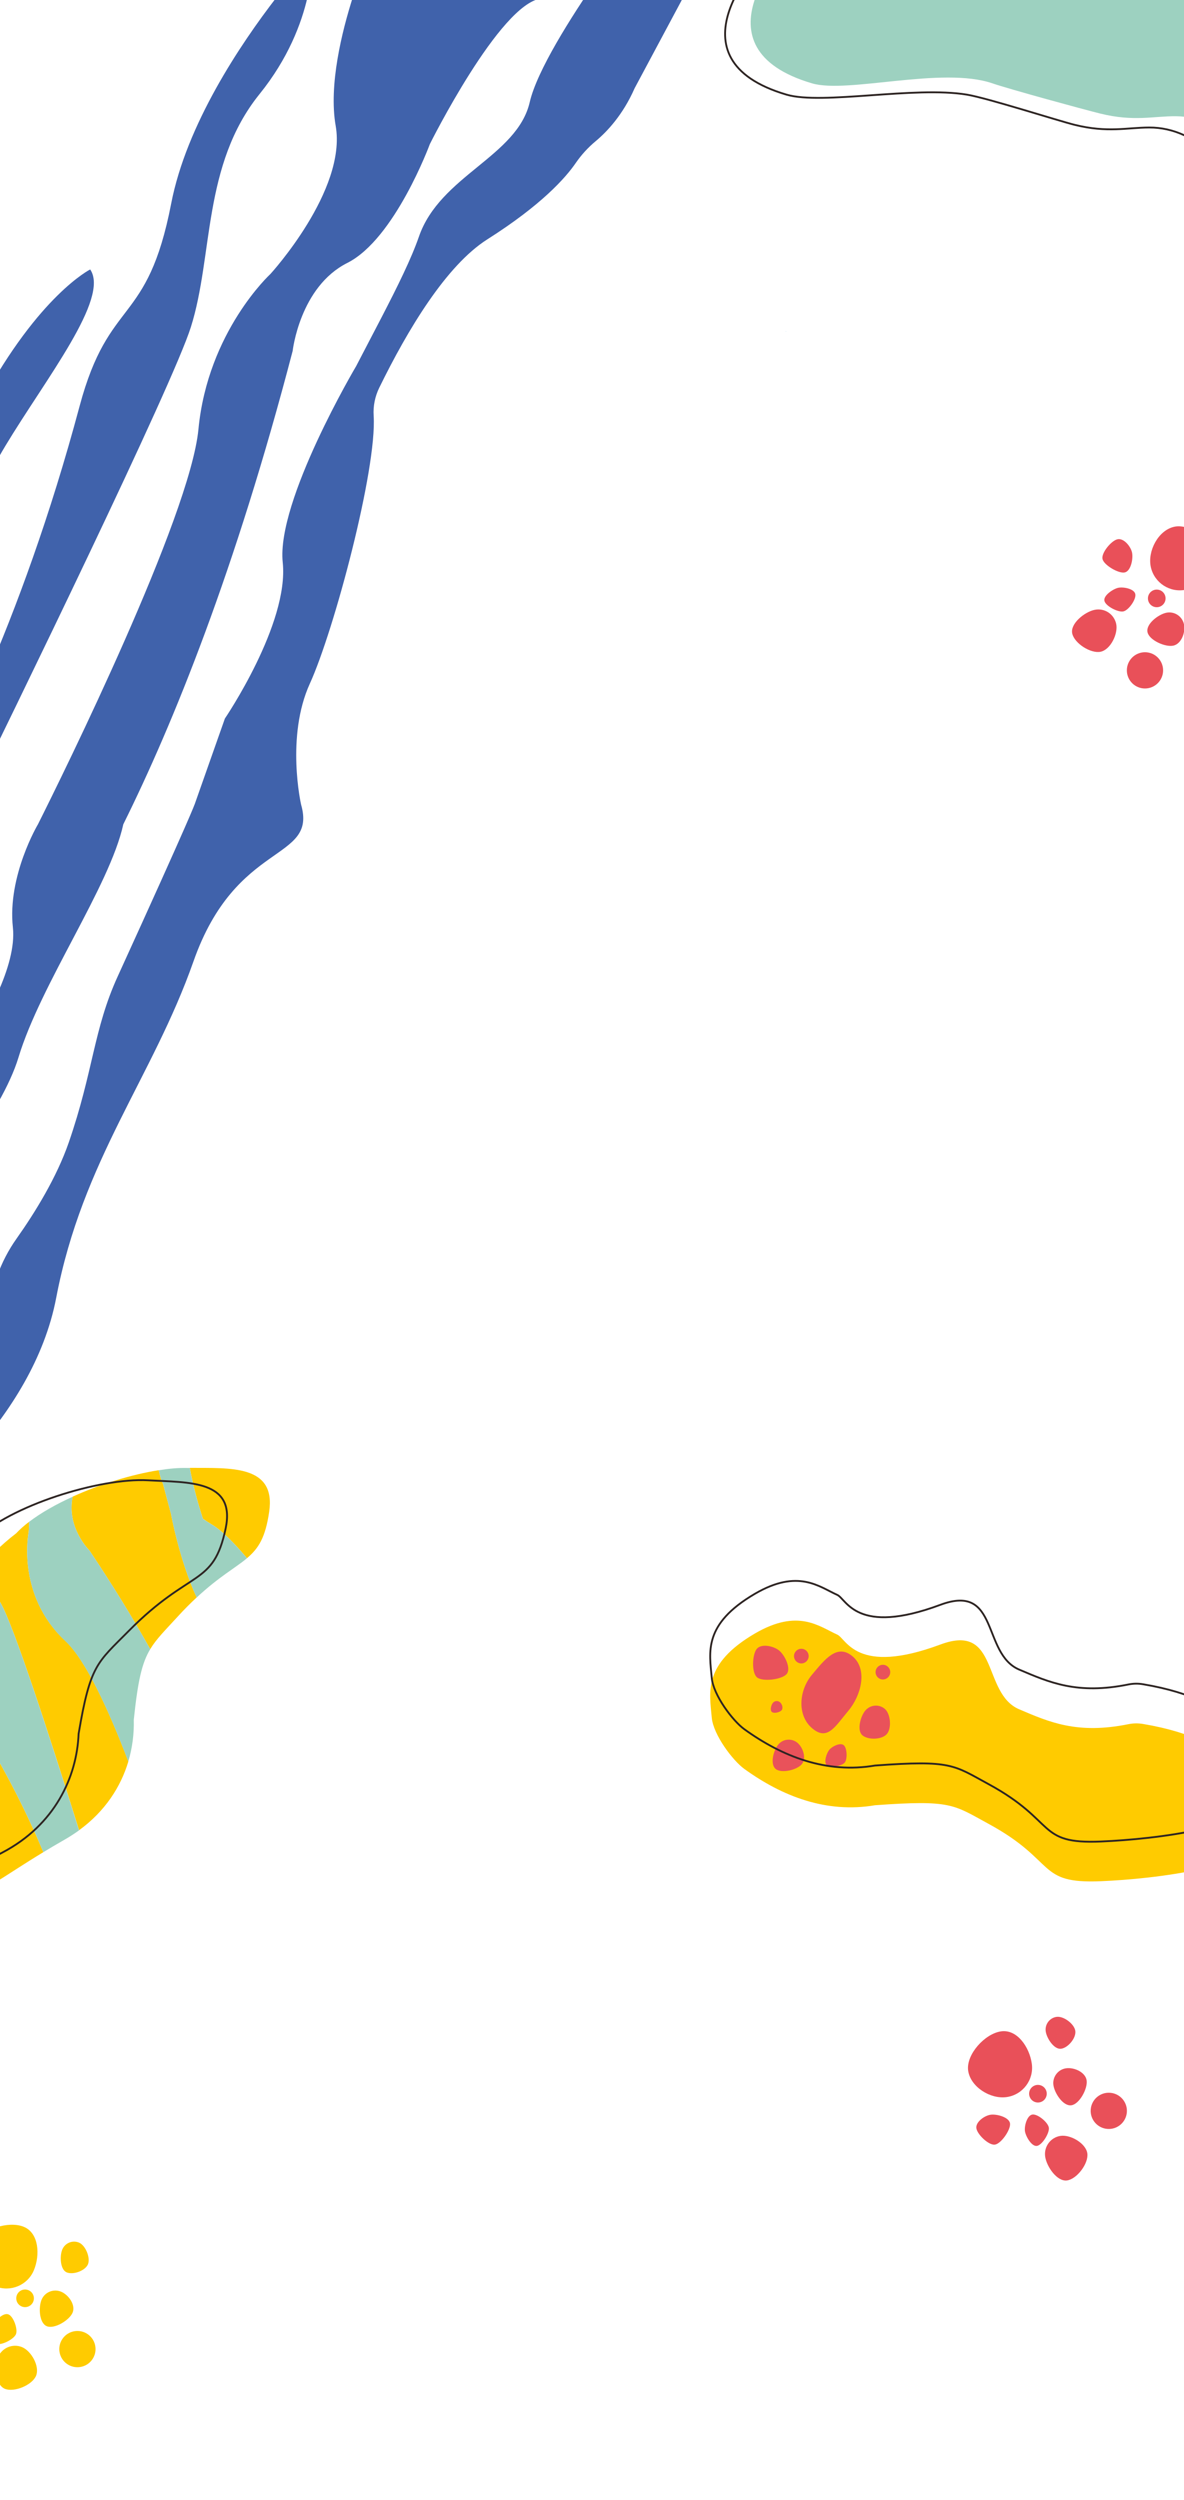 <?xml version="1.0" encoding="utf-8"?>
<!-- Generator: Adobe Illustrator 26.3.1, SVG Export Plug-In . SVG Version: 6.00 Build 0)  -->
<svg version="1.1" id="Calque_1" xmlns="http://www.w3.org/2000/svg" xmlns:xlink="http://www.w3.org/1999/xlink" x="0px" y="0px"
	 viewBox="0 0 1920.5 4054.4" style="enable-background:new 0 0 1920.5 4054.4;" xml:space="preserve">
<style type="text/css">
	.st0{fill:#FFCB00;}
	.st1{fill:#9DD1C0;}
	.st2{fill:#4062AB;}
	.st3{fill:#E95059;}
	.st4{fill:none;stroke:#2D2422;stroke-width:3;stroke-miterlimit:10;}
	.st5{fill:#51B1DC;}
	.st6{fill:#E9525A;}
</style>
<g>
	<path class="st0" d="M264.6,2407.3l-3.5-8.9c-1.3-4.7-2.5-9.4-3.8-14c-43.6,6.9-94.8,22.6-139.4,42.9
		c-10.5,50.4,27.2,87.3,27.2,87.3c37.8,56.4,70.4,109.8,98.6,160c10-16.6,23.8-30.1,44.4-52.6c11-12.1,21.3-22.3,30.9-31.2
		c-28.1-60.7-41.6-135.4-41.6-135.4C273.1,2439.6,268.9,2423.3,264.6,2407.3z"/>
	<path class="st0" d="M-179.1,2860c-0.4-1.9-0.9-3.7-1.3-5.6c-33.1,30.7-58.6,70.8-32.6,111.9c43.7,69.3,3.6,144.9,142.1,112.9
		l-12.2-8.8C-126.3,2993.2-166.5,2912.5-179.1,2860z"/>
	<path class="st0" d="M46.5,2484.9c0,0,0.6-6.5,0.8-16.9c-8.1,6.2-15.2,12.5-21.1,18.8c-25.1,19.2-46.4,40.6-63.2,63.2
		c14.7,16.2,28.2,32.5,38.2,50c21.5,37.9,78.7,213.6,127.1,368.3c42.2-30.7,67.6-70.4,79.9-111.5c-31.9-83.6-68.9-164.3-102.2-195.5
		C25.5,2586.2,46.5,2484.9,46.5,2484.9z"/>
	<path class="st0" d="M-63.5,2755.4c-2,10.9-12.2,23.3-38.8,43c-0.8,0.9-6.3,4.2-14.6,9.3c2.4,20.2,4.8,40.4,8,59.2
		c14.7,86.1,45.8,56.2,45.8,56.2c11.6,15.5,33.9,66.7,57.6,128.6c19.3-11.9,43-27.9,75.8-47.8c-29.3-70-70.4-151.6-128-239.3
		C-59.8,2761.4-61.7,2758.4-63.5,2755.4z"/>
	<path class="st0" d="M344.1,2472.8c15.9,9.6,35.8,29.5,56.5,54.3c18.8-15.8,29.9-33.4,36-75.1c11.3-76.6-62.4-70.9-128.7-71.4
		c5.2,28.6,12.9,56.9,21.3,82.6C333.5,2466.2,338.4,2469.4,344.1,2472.8z"/>
	<path class="st1" d="M257.4,2384.5c1.3,4.6,2.5,9.3,3.8,14l3.5,8.9c4.2,16,8.4,32.3,12.7,48.1c0,0,13.5,74.7,41.6,135.4
		c36.6-34.1,62.9-48,81.6-63.7c-20.7-24.8-40.5-44.7-56.5-54.3c-5.6-3.4-10.6-6.6-14.9-9.5c-8.4-25.8-16.2-54-21.3-82.6
		c-1.5,0-3,0-4.4,0C289.7,2380.4,274.1,2381.8,257.4,2384.5z"/>
	<path class="st1" d="M-37,2550.1c-18.2,24.4-31.3,50.2-38.4,76.1c-23.6,85.8,16.7,103.5,11.9,129.2c1.8,3,3.7,6,5.8,9.2
		c57.6,87.7,98.8,169.3,128,239.3c10.6-6.4,22.2-13.3,34.8-20.5c8.2-4.7,15.9-9.7,23.1-14.9C79.8,2813.8,22.7,2638.1,1.2,2600.1
		C-8.8,2582.6-22.3,2566.3-37,2550.1z"/>
	<path class="st1" d="M117.9,2427.4c-26.9,12.2-51.5,26.1-70.6,40.7c-0.2,10.4-0.8,16.9-0.8,16.9s-21,101.3,59.4,176.5
		c33.4,31.2,70.4,111.9,102.2,195.5c6.7-22.6,9.5-45.6,8.9-67.8c6.7-63.9,13.2-92,26.7-114.6c-28.2-50.2-60.8-103.6-98.6-160
		C145.1,2514.7,107.4,2477.8,117.9,2427.4z"/>
	<path class="st1" d="M-108.9,2866.9c-3.2-18.7-5.6-39-8-59.2c-15.7,9.7-41.3,26.1-63.5,46.7c0.4,1.9,0.9,3.7,1.3,5.6
		c12.6,52.5,52.8,133.2,96,210.4l12.2,8.8c5.6-1.3,11.5-2.8,17.7-4.4c14.7-3.9,29.2-11.6,47.7-23.1c-23.7-61.9-46-113.1-57.6-128.6
		C-63.1,2923.1-94.2,2952.9-108.9,2866.9z"/>
</g>
<path class="st2" d="M-140.6,1336.9c-3.2,16.9-7.5,27.7-12.1,34.4V1555c59.3-104.3,85.1-218.1,85.1-218.1H-140.6z"/>
<path class="st2" d="M970.4-36.5c-44.5,64.5-99.3,151.1-111.1,202C838.9,254,713.6,284.7,679.4,384.1c-6,17.3-14.6,37.5-24.9,59.3
	c-10.5,22.4-22.8,46.5-35.6,71.3c-13.5,26.1-27.7,53-41.2,79.1c0,0-129.6,218.6-119.1,318.3c10.5,99.7-93.8,253.2-93.8,253.2
	l-49.2,139.6l-0.1,0c0,0-3.1,12.4-124.6,278.7c-39.2,85.8-39.3,153.3-79.4,269.4c-19.5,56.2-54.1,112.7-84.7,155.9
	c-26.4,37.3-42.1,81.3-44.8,126.9c-1.2,20.1-10.7,44.9-39.1,72.1c-64.3,61.6-114.2,108.8-123.5,117.6l-11.1,15.8
	c0,0-17,161.9-4.7,160c2.1-0.3,9.5-9.4,20.1-24c41-29.3,229.6-173.8,267.5-372.6c42.6-223.3,156.4-357.2,222.6-545.4
	c69.4-197.7,201.2-161.2,174.6-254.4c0,0-25.1-110,14.2-196.2s109-347.8,103.5-434.3c0-0.1,0-0.2,0-0.3c-1-15.6,2.2-31.1,9-45.1
	c46.4-94.8,108.8-198.6,175.5-240.9c88-55.8,126.9-99.8,143.4-123.9c9.1-13.2,20-25.1,32.4-35.4c18.1-15.1,44.1-42.5,63-85.7
	l96.1-179.7L970.4-36.5L970.4-36.5z"/>
<path class="st2" d="M129.1,658.7c-96,358.9-220.4,593.4-269.8,678.2h73C27.2,1143.3,280,624.4,309.6,530.5
	c36.6-115.9,18.6-262.8,111.3-377.8C467.5,95,489,38,498.8-4.5h-50.1C389.4,72.3,302.5,202,277.7,330
	C238.9,530.3,177,479.8,129.1,658.7z"/>
<path class="st2" d="M867.2-4.5H572.3c-17.6,55.2-39.4,142.5-27.8,208.6c18.3,104.6-105.8,240.2-105.8,240.2
	s-101.6,93.2-116.8,251.7c-13.7,142.3-218.5,557.4-260.3,640.8c0,0-49.8,83.6-40.7,167.4c6.8,62.6-47.1,154.2-74.8,196.6
	c-9.4,14.3-16.3,30.1-20.5,46.7c-8.1,31.9-28.7,90.3-78.3,137.1v108.8c50.8-59.2,155.5-188.6,182.7-278.5
	c36-119.2,148.1-277.8,170-378l0,0c81.2-163.7,181.8-411.8,274.7-767.7c0,0,11.6-104,88.7-142.8s133.8-192.6,133.8-192.6
	S810.7,5.9,877.9-2.4L867.2-4.5z"/>
<path class="st2" d="M8.8,723c65.9-109.4,169.4-239.2,137.5-286c0,0-82.6,41.2-175.6,213.1c-37.9,70.1-83.2,197.3-123.5,323.3v197
	C-86.5,1026.7-21.1,870.5-11.5,828C-11.5,828-57.1,832.3,8.8,723z"/>
<g>
	<path class="st3" d="M1810.5,1011.7c3.5,16-9.1,41.8-25.1,45.3c-16,3.5-42.7-13.5-46.2-29.6c-3.5-16,19.9-34.8,36-38.3
		S1806.9,995.7,1810.5,1011.7z"/>
	<path class="st3" d="M1972.3,902.6c5.7,26-22.4,48-48.3,53.7c-25.9,5.7-51.6-10.7-57.3-36.6s12-59.7,38-65.4
		C1930.5,848.6,1966.6,876.7,1972.3,902.6z"/>
	<path class="st3" d="M1836.2,896c2.2,10-1.8,30.2-11.8,32.4s-33.9-11.9-36.1-21.8s14.3-29.8,24.3-32
		C1822.6,872.3,1834,886,1836.2,896z"/>
	<circle class="st3" cx="1857.2" cy="1087.2" r="29.4"/>
	<path class="st3" d="M1841.5,963.4c1.9,8.5-10.8,26.3-19.3,28.2c-8.5,1.9-29-8.6-30.8-17.2c-1.9-8.5,13.9-19.2,22.4-21.1
		C1822.3,951.5,1839.7,954.9,1841.5,963.4z"/>
	<path class="st3" d="M1920.4,1012.3c2.9,13.1-4.1,31.9-17.1,34.8s-39.2-8.7-42-21.8c-2.9-13.1,17.2-28.6,30.3-31.5
		C1904.6,991,1917.5,999.2,1920.4,1012.3z"/>
	<circle class="st3" cx="1876.3" cy="970.5" r="14.3"/>
	<path class="st3" d="M2002.4,990.7c2.5,11.2-9.2,29.5-20.4,32c-11.2,2.5-28.1-9.6-30.5-20.8s15-24.6,26.2-27
		C1988.9,972.4,2000,979.5,2002.4,990.7z"/>
</g>
<path class="st1" d="M1317.2,135.2c57.9,17,210.9-28,292.6,0c27.3,9.4,148.1,42.4,174.9,49c54.6,13.5,86.4,4,122.9,4.3
	c18.7,0.2,37.2,4.4,54.1,12.3c41.9,19.5,97,61.7,146,65.7c129.8,10.8,168.8-33.4,180.5-112.8c11.7-79.4-83.2-159.2-212.1-178.2
	c-10.2-1.5-20.2-2.6-30.2-3.3l0.1-1.2c-6.4,0.2-12.9,0.3-19.4,0.4c-3.7-0.1-7.3-0.1-10.9,0c-128.6-1.2-211.9-122.2-236.7-163.7
	c-5.8-9.6-13.2-18.1-21.9-25.2l0,0c-29.2-23.6-64.9-38-102.3-41.2c-23.4-2-46.7-3.9-58.1-5.6c-202.1-29.9-241,117.7-305.4,165.5
	C1271.3-83.8,1121.3,77.6,1317.2,135.2z"/>
<path class="st4" d="M1275.8,153.5c57.9,17,207.4-14.1,292.6,0c33.6,5.6,148.1,42.4,174.9,49c53.4,13.2,85,4.4,120.6,4.3
	c19.8-0.1,39.3,4.3,57.2,12.7c42.1,19.6,91.3,57.8,145.4,65.4c129,18.2,168.8-33.4,180.5-112.8c11.7-79.4-83.2-159.2-212.1-178.2
	c-10.2-1.5-20.2-2.6-30.2-3.3l0.1-1.2c-6.4,0.2-12.9,0.3-19.4,0.4c-3.7-0.1-7.3-0.1-10.9,0c-128.6-1.2-211.9-122.2-236.7-163.7
	c-5.8-9.6-13.2-18.1-21.9-25.2l0,0c-29.2-23.6-64.9-38-102.3-41.2c-23.4-2-46.7-3.9-58.1-5.6c-202.1-29.9-241,117.7-305.4,165.5
	C1229.8-65.4,1079.8,95.9,1275.8,153.5z"/>
<path class="st0" d="M1941.9,1439.3c21.4-18.4,56.2-3.2,74.6,18.2s16,53.7-5.4,72.1s-61.9,18.8-80.3-2.6
	C1912.3,1505.5,1920.5,1457.7,1941.9,1439.3z"/>
<path class="st0" d="M2054,1543.9c11.8-10.2,42-19.5,52.2-7.7s8.6,54.4-3.2,64.6s-50.6,2.3-60.8-9.5
	C2032,1579.5,2042.1,1554.1,2054,1543.9z"/>
<path class="st0" d="M2062.8,1471.1c4.7-4.1,20.2-2.1,24.3,2.6s4.4,21.2-0.4,25.2s-16.8-2.2-20.9-7
	C2061.8,1487.2,2058.1,1475.2,2062.8,1471.1z"/>
<circle class="st0" cx="1984.1" cy="1402.9" r="10.3"/>
<path class="st0" d="M2021.7,1406.3c8.1-7,28.2-5.4,35.2,2.6c7,8.1,4.5,27.2-3.6,34.1c-8.1,7-26.7-1.4-33.7-9.5
	C2012.7,1425.4,2013.6,1413.2,2021.7,1406.3z"/>
<polygon class="st5" points="1276,537.6 1276,537.5 1273.7,537.5 1273.5,537.6 "/>
<path class="st4" d="M-39.4,2496.8L-39.4,2496.8c-53.9,38.3-92.4,87-109.3,137.1c-41.3,122.7,54,110.5-38.1,173.7
	c-4.5,5.3-166.2,78.7-120.2,165.8c39.7,75.1-10.1,153.3,149.6,116.9c34.9-7.9,70.2-37.9,161.8-86.1
	c84.3-44.4,120.3-121.8,123.1-192.3c19-112.1,29.8-114.8,81.2-166.7C309.7,2543.1,346,2573.8,366,2479
	c16.6-79.1-59.8-74.5-125.9-78.2C161.7,2396.4,15.5,2442.2-39.4,2496.8z"/>
<path class="st0" d="M1854.3,2796L1854.3,2796c-7.9-1.4-16-1.3-23.9,0.3c-83,16.8-128.4-3.3-177.2-24.1
	c-60.8-25.9-31.9-140.8-127.8-105.1c-136.5,50.8-152.2-9.3-167.4-16.1c-29.2-13-63.3-42.8-133.6-1.7
	c-84.3,49.4-73.6,94.8-69.9,136.3c2.5,28.1,34.3,69.9,52.7,83.2c62.1,44.9,133.5,72.3,212,59c124.5-9.1,127.3-0.8,184.2,30.1
	c111.9,60.8,77.1,97.6,182.4,93.1c87.8-3.7,257.7-23.4,262.9-78.8C2055,2906.7,2017,2823.3,1854.3,2796z"/>
<path class="st6" d="M1382.9,2686.3c25,21.1,14,63.6-7.1,88.6c-21.1,25-33.5,49.2-58.4,28.1c-25-21.1-21.4-62-0.3-86.9
	C1338.1,2691,1357.9,2665.2,1382.9,2686.3z"/>
<path class="st6" d="M1264.2,2677.2c8.9,7.6,19.4,28.8,11.8,37.8s-39.3,12.9-48.2,5.3c-8.9-7.6-7.7-37.2-0.2-46.2
	C1235.3,2665.1,1255.3,2669.6,1264.2,2677.2z"/>
<path class="st6" d="M1368.6,2830.4c5.5,4.7,6.2,22.8,1.5,28.3s-23.4,8.9-28.9,4.2s-0.5-19.6,4.1-25.2
	C1349.9,2832.2,1363.1,2825.7,1368.6,2830.4z"/>
<path class="st6" d="M1265.2,2760.8c3.5,2.9,5.5,9.5,2.6,12.9c-2.9,3.5-12.4,5.7-15.8,2.8s-1.2-11.3,1.7-14.8
	C1256.5,2758.3,1261.7,2757.8,1265.2,2760.8z"/>
<circle class="st6" cx="1432.1" cy="2711.9" r="11.9"/>
<path class="st6" d="M1435.2,2771.5c9.4,8,11.4,31.3,3.4,40.7c-8,9.4-30.2,10.1-39.7,2.2c-9.4-8-3.2-30.8,4.7-40.2
	C1411.7,2764.7,1425.8,2763.5,1435.2,2771.5z"/>
<path class="st6" d="M1293.6,2826.6c9.3,7.9,14.7,25.4,6.9,34.7s-33.2,15.4-42.5,7.5c-9.3-7.9-3.3-30.3,4.5-39.6
	C1270.3,2819.9,1284.3,2818.8,1293.6,2826.6z"/>
<circle class="st6" cx="1299.8" cy="2685.9" r="11.9"/>
<path class="st4" d="M1854.3,2731.6L1854.3,2731.6c-7.9-1.4-16-1.3-23.9,0.3c-83,16.8-128.4-3.3-177.2-24.1
	c-60.8-25.9-31.9-140.8-127.8-105.1c-136.5,50.8-152.2-9.3-167.4-16.1c-29.2-13-63.3-42.8-133.6-1.7
	c-84.3,49.4-73.6,94.8-69.9,136.3c2.5,28.1,34.3,69.9,52.7,83.2c62.1,44.9,133.5,72.3,212,59c124.5-9.1,127.3-0.8,184.2,30.1
	c111.9,60.8,77.1,97.6,182.4,93.1c87.8-3.7,257.7-23.4,262.9-78.8C2055,2842.3,2017,2758.9,1854.3,2731.6z"/>
<g>
	<g>
		<path class="st1" d="M74.3,6152.4c0.5-0.5,1.1-1,1.6-1.5c-0.1-0.9-0.1-1.7-0.2-2.6L74.3,6152.4z"/>
		<path class="st5" d="M1751.6,6129c47.6-12.9,80.6-30.3,102.1-51.3c-4.9,0.9-7.6,1.3-7.6,1.3S1826,6101.8,1751.6,6129z"/>
		<path class="st5" d="M1887.5,5997.8c0.4-20.7-3.5-42.8-10.4-66c-19.3-65.1-103.5-114.6-216.3-136.9
			c-96.1,54.8-192.3,133.2-192.3,133.2s-138.3,143.1-261.9,155.6c-76.4,7.7-126.7,51.5-154.1,83.8c16.4,0.1,29.5,0.1,37.5-0.2
			c124-5.3,162.5-44.7,256.1-51.2c19.5,0.3,104.3,11,181.4,19.7l168.4-47.3L1887.5,5997.8z"/>
		<path class="st5" d="M838.8,5873.2c28.8-44.1,68.2-85.7,112-123.6c-14.5-6.8-28-13.6-40.5-20.2c-68,53.4-140.2,62.2-140.2,62.2
			s-48.2,55-273.3,96.1c-142.9,26.1-314.5,165.2-420.8,263.3c2.4,34.8,16.2,68.9,51.1,94.3c56.8-59.1,110.5-110.2,154.5-143.6
			c196.3-148.9,328.6-161.8,328.6-161.8c27.6,62.1-167.7,162-302.1,254.2c-68.1,46.6-84.7,72.9-84.6,87.4c25,4.1,53.9,6.2,87.2,5.9
			c28.6-0.3,67-6,110.3-15c27.8-33,55.8-67.5,83.9-103.5C639.9,5995.5,708.6,6072.7,838.8,5873.2z"/>
		<path class="st5" d="M341,5841.4c85.8-93.5,274.6-79.1,336.9-166c5.8-8.1,13.7-16.9,23-26c-33.2-2.5-66.5-1.1-98.6,4.4
			c-38.7,6.5-77.2,13.3-96.6,15.6c-34.3,4.1-64.9,9.8-92.1,16.9c-70.6,57.9-136.1,161.8-226.3,186.4c-1.7,0.5-3.5,1-5.3,1.5
			c-21.5,48.3-34.3,94.4-60.5,125.3c-11,13-49.2,81.8-45.7,148.8l42.5-120.8C201.3,5961.7,294.6,5892.1,341,5841.4z"/>
		<path class="st5" d="M1023.6,6056.1c0,0,226.8-98.3,240.2-217.1c0.9-7.8,2.4-15.7,4.4-23.7c-82.1,7.7-162.5-8-232-31.4
			c-113.3,91.6-147.1,222.8-227.6,315.7c-15.7,18.1-51,51.5-98.9,94.6c24.9-7.6,48.4-14.7,69.5-21.1c12-3.6,37.8-5.5,69.8-6.5
			C931.1,6087.9,1023.6,6056.1,1023.6,6056.1z"/>
		<path class="st1" d="M496.7,5887.7c225.1-41.1,273.3-96.1,273.3-96.1s72.2-8.8,140.2-62.2c-28.7-15.2-51.6-29.4-66.9-39.3
			c-15.4-10.1-32.7-18.1-51.3-23.7l0,0c-29.7-9-60.5-14.6-91.3-16.9c-9.4,9.1-17.2,17.9-23,26c-62.2,86.9-251.1,72.5-336.9,166
			c-46.4,50.6-156.7,129.9-239.7,195.7l-25.6,111.2c0,0.9,0.1,1.7,0.2,2.6C182.2,6052.8,353.8,5913.8,496.7,5887.7z"/>
		<path class="st1" d="M413.6,5686.2c-147.1,38.1-199.3,115.4-231.6,187.9c1.8-0.5,3.6-1,5.3-1.5
			C277.5,5848,343,5744.1,413.6,5686.2z"/>
		<path class="st1" d="M308.1,6194c134.5-92.1,329.8-192.1,302.1-254.2c0,0-132.4,13-328.6,161.8c-44,33.4-97.7,84.5-154.5,143.6
			c22.5,16.4,53.8,29.2,96.5,36.2C223.3,6266.8,240,6240.6,308.1,6194z"/>
		<path class="st1" d="M1887.5,5997.8l-191.6,90.7l-168.4,47.3c60.3,6.8,115.9,12.2,131.9,10.3c35.5-4.2,66-10,92.1-17
			c74.4-27.2,94.5-50,94.5-50s2.7-0.3,7.6-1.3C1877,6055,1886.9,6028,1887.5,5997.8z"/>
		<path class="st1" d="M1036.1,5783.9c-30.9-10.4-59.6-22.3-85.3-34.3c-43.9,37.9-83.2,79.5-112,123.6
			c-130.2,199.5-198.9,122.3-333.9,295.6c-28.1,36.1-56.1,70.6-83.9,103.5c88.8-18.5,198.5-50.8,288.6-78.1
			c48-43.1,83.3-76.5,98.9-94.6C889,6006.7,922.8,5875.5,1036.1,5783.9z"/>
		<path class="st1" d="M1206.7,6083.7c123.6-12.5,261.9-155.6,261.9-155.6s96.2-78.4,192.3-133.2c-70.4-14-151.9-17.4-235.8-7.3
			c-17.2,2.1-34,4.6-50.4,7.6l-0.7-1.5c-10.2,2.8-20.5,5.5-30.9,8.1c-5.9,1.4-11.8,2.8-17.5,4.3c-19.2,4.5-38.3,7.6-57.4,9.4
			c-2,8-3.5,15.9-4.4,23.7c-13.4,118.7-240.2,217.1-240.2,217.1s-92.5,31.8-174.6,110.5c63.2-1.8,150.7,0.4,203.6,0.8
			C1079.9,6135.2,1130.3,6091.4,1206.7,6083.7z"/>
	</g>
	<path class="st1" d="M101.3,6037.1c0,0-28.2,44-25.6,111.2l41.5-51.6L101.3,6037.1z"/>
</g>
<path class="st4" d="M260,6327.9c103.5-0.9,334-73.4,468.4-114.3c43-13.1,263.9-3.8,311-5.8c124-5.3,162.5-44.7,256.1-51.2
	c34.8,0.5,276.9,34.3,313.3,30c218.3-26,249.1-108.5,217.7-214.2c-31.4-105.7-233.8-170.3-452.2-144.3c-17.2,2.1-34,3.6-50.4,6.6
	l-0.7-0.5c-10.2,2.8-20.5,5.5-30.9,8.1c-5.9,1.4-11.8,2.8-17.5,4.3c-206.3,48.7-415.9-72.6-482.1-115.9
	c-15.4-10.1-32.7-18.1-51.3-23.7h0c-61.8-18.7-127.9-23-189.9-12.6c-38.7,6.5-77.2,13.3-96.6,15.6
	c-342.4,40.8-311.4,244-384.3,330.1C48,6066.9-90.2,6331,260,6327.9z"/>
<path class="st1" d="M-1109.1,4496.8l3,7.8c-51.4,28.7-102.6,61-153,96.7c-436.6,309.8-624.4,373.5-620.5,635.8
	c1.2,81.9,134.7,835.2,629.5,616.4"/>
<path class="st6" d="M2641.7,6887.2L2641.7,6887.2c20.6-1.8,40.6-7.5,59-16.7c194.5-97.1,320.6-77.6,455.7-58.6
	c168.2,23.6,173,328,387,175.5c304.7-217.2,383.7-78.5,426-71.8c81.1,12.8,185.6,64,332.5-85c176.3-178.7,119.3-284.2,82.4-384.6
	c-25-68.1-131.6-150.4-186.2-171.2c-178.2-67.8-367.2-88.9-547.8-12.5c-16.2,6.9-32.7,13-49.4,18.7
	c-271.8,93.1-289.2,74.4-445.1,37.1c-318.2-76.2-256.4-190.5-514.5-109.1c-215.1,67.8-623.4,230-599.5,370.9
	C2070.1,6746.7,2220,6928.2,2641.7,6887.2z"/>
<g>
	<path class="st3" d="M1720.4,3464c16.2-2.3,41,12.2,43.3,28.4c2.3,16.2-16.7,41.6-32.9,43.9c-16.2,2.3-33.2-22.5-35.5-38.7
		S1704.2,3466.3,1720.4,3464z"/>
	<path class="st3" d="M1623.7,3294.5c26.3-3.8,46.2,25.9,49.9,52.2c3.8,26.3-14.5,50.7-40.8,54.4c-26.3,3.8-58.6-16.5-62.4-42.8
		C1566.7,3332.1,1597.4,3298.3,1623.7,3294.5z"/>
	<path class="st3" d="M1606.9,3429.7c10.1-1.4,30,4.1,31.4,14.1c1.4,10.1-14.4,33-24.5,34.4c-10.1,1.4-28.7-16.5-30.1-26.6
		C1582.3,3441.5,1596.8,3431.1,1606.9,3429.7z"/>
	
		<ellipse transform="matrix(7.479754e-02 -0.997 0.997 7.479754e-02 -1748.807 4961.193)" class="st3" cx="1799.2" cy="3423" rx="29.4" ry="29.4"/>
	<path class="st3" d="M1674.6,3429.4c8.6-1.2,25.4,12.7,26.7,21.4c1.2,8.6-10.8,28.2-19.4,29.5c-8.6,1.2-18.1-15.3-19.4-23.9
		C1661.3,3447.7,1666,3430.7,1674.6,3429.4z"/>
	<path class="st3" d="M1729.2,3354.4c13.2-1.9,31.5,6.4,33.4,19.7c1.9,13.2-11.6,38.4-24.8,40.3c-13.2,1.9-27.2-19.3-29.1-32.6
		C1706.8,3368.6,1716,3356.3,1729.2,3354.4z"/>
	
		<ellipse transform="matrix(7.479754e-02 -0.997 0.997 7.479754e-02 -1827.516 4820.799)" class="st3" cx="1684.2" cy="3395.3" rx="14.3" ry="14.3"/>
	<path class="st3" d="M1713.8,3271c11.4-1.6,28.8,11.4,30.4,22.8c1.6,11.4-11.6,27.3-23,28.9c-11.4,1.6-23.4-16.8-25-28.2
		C1694.6,3283.2,1702.5,3272.6,1713.8,3271z"/>
</g>
<g>
	<path class="st0" d="M35.7,3806.6c15.2,6.3,29.1,31.3,22.8,46.5c-6.3,15.2-35.5,27.3-50.7,21.1c-15.2-6.3-17.2-36.3-10.9-51.4
		S20.5,3800.4,35.7,3806.6z"/>
	<path class="st0" d="M38.6,3611.5c24.6,10.1,26.6,45.8,16.4,70.3c-10.1,24.6-38.3,36.2-62.8,26.1s-42.1-44-32-68.5
		C-29.6,3614.9,14.1,3601.4,38.6,3611.5z"/>
	<path class="st0" d="M-44.6,3719.4c9.4,3.9,23.7,18.7,19.8,28.1s-29.1,21.1-38.6,17.2c-9.4-3.9-16.3-28.8-12.4-38.2
		C-71.8,3717.1-54,3715.5-44.6,3719.4z"/>
	
		<ellipse transform="matrix(0.571 -0.821 0.821 0.571 -3074.619 1735.648)" class="st0" cx="124.4" cy="3811.4" rx="29.4" ry="29.4"/>
	<path class="st0" d="M13.8,3753.6c8.1,3.3,15.4,23.9,12.1,32c-3.3,8.1-23.6,18.8-31.7,15.5c-8.1-3.3-7.8-22.4-4.5-30.5
		C-7,3762.5,5.8,3750.2,13.8,3753.6z"/>
	<path class="st0" d="M99,3716.7c12.4,5.1,23.9,21.6,18.8,33.9c-5.1,12.4-29.5,27.2-41.9,22.1s-13.6-30.5-8.5-42.9
		C72.5,3717.5,86.6,3711.6,99,3716.7z"/>
	
		<ellipse transform="matrix(0.571 -0.821 0.821 0.571 -3043.393 1630.645)" class="st0" cx="39.5" cy="3729" rx="14.3" ry="14.3"/>
	<path class="st0" d="M128.1,3637.1c10.6,4.4,18.9,24.5,14.6,35.1c-4.4,10.6-23.9,17.6-34.5,13.2s-11.6-26.4-7.2-37
		C105.4,3637.8,117.5,3632.7,128.1,3637.1z"/>
</g>
</svg>
